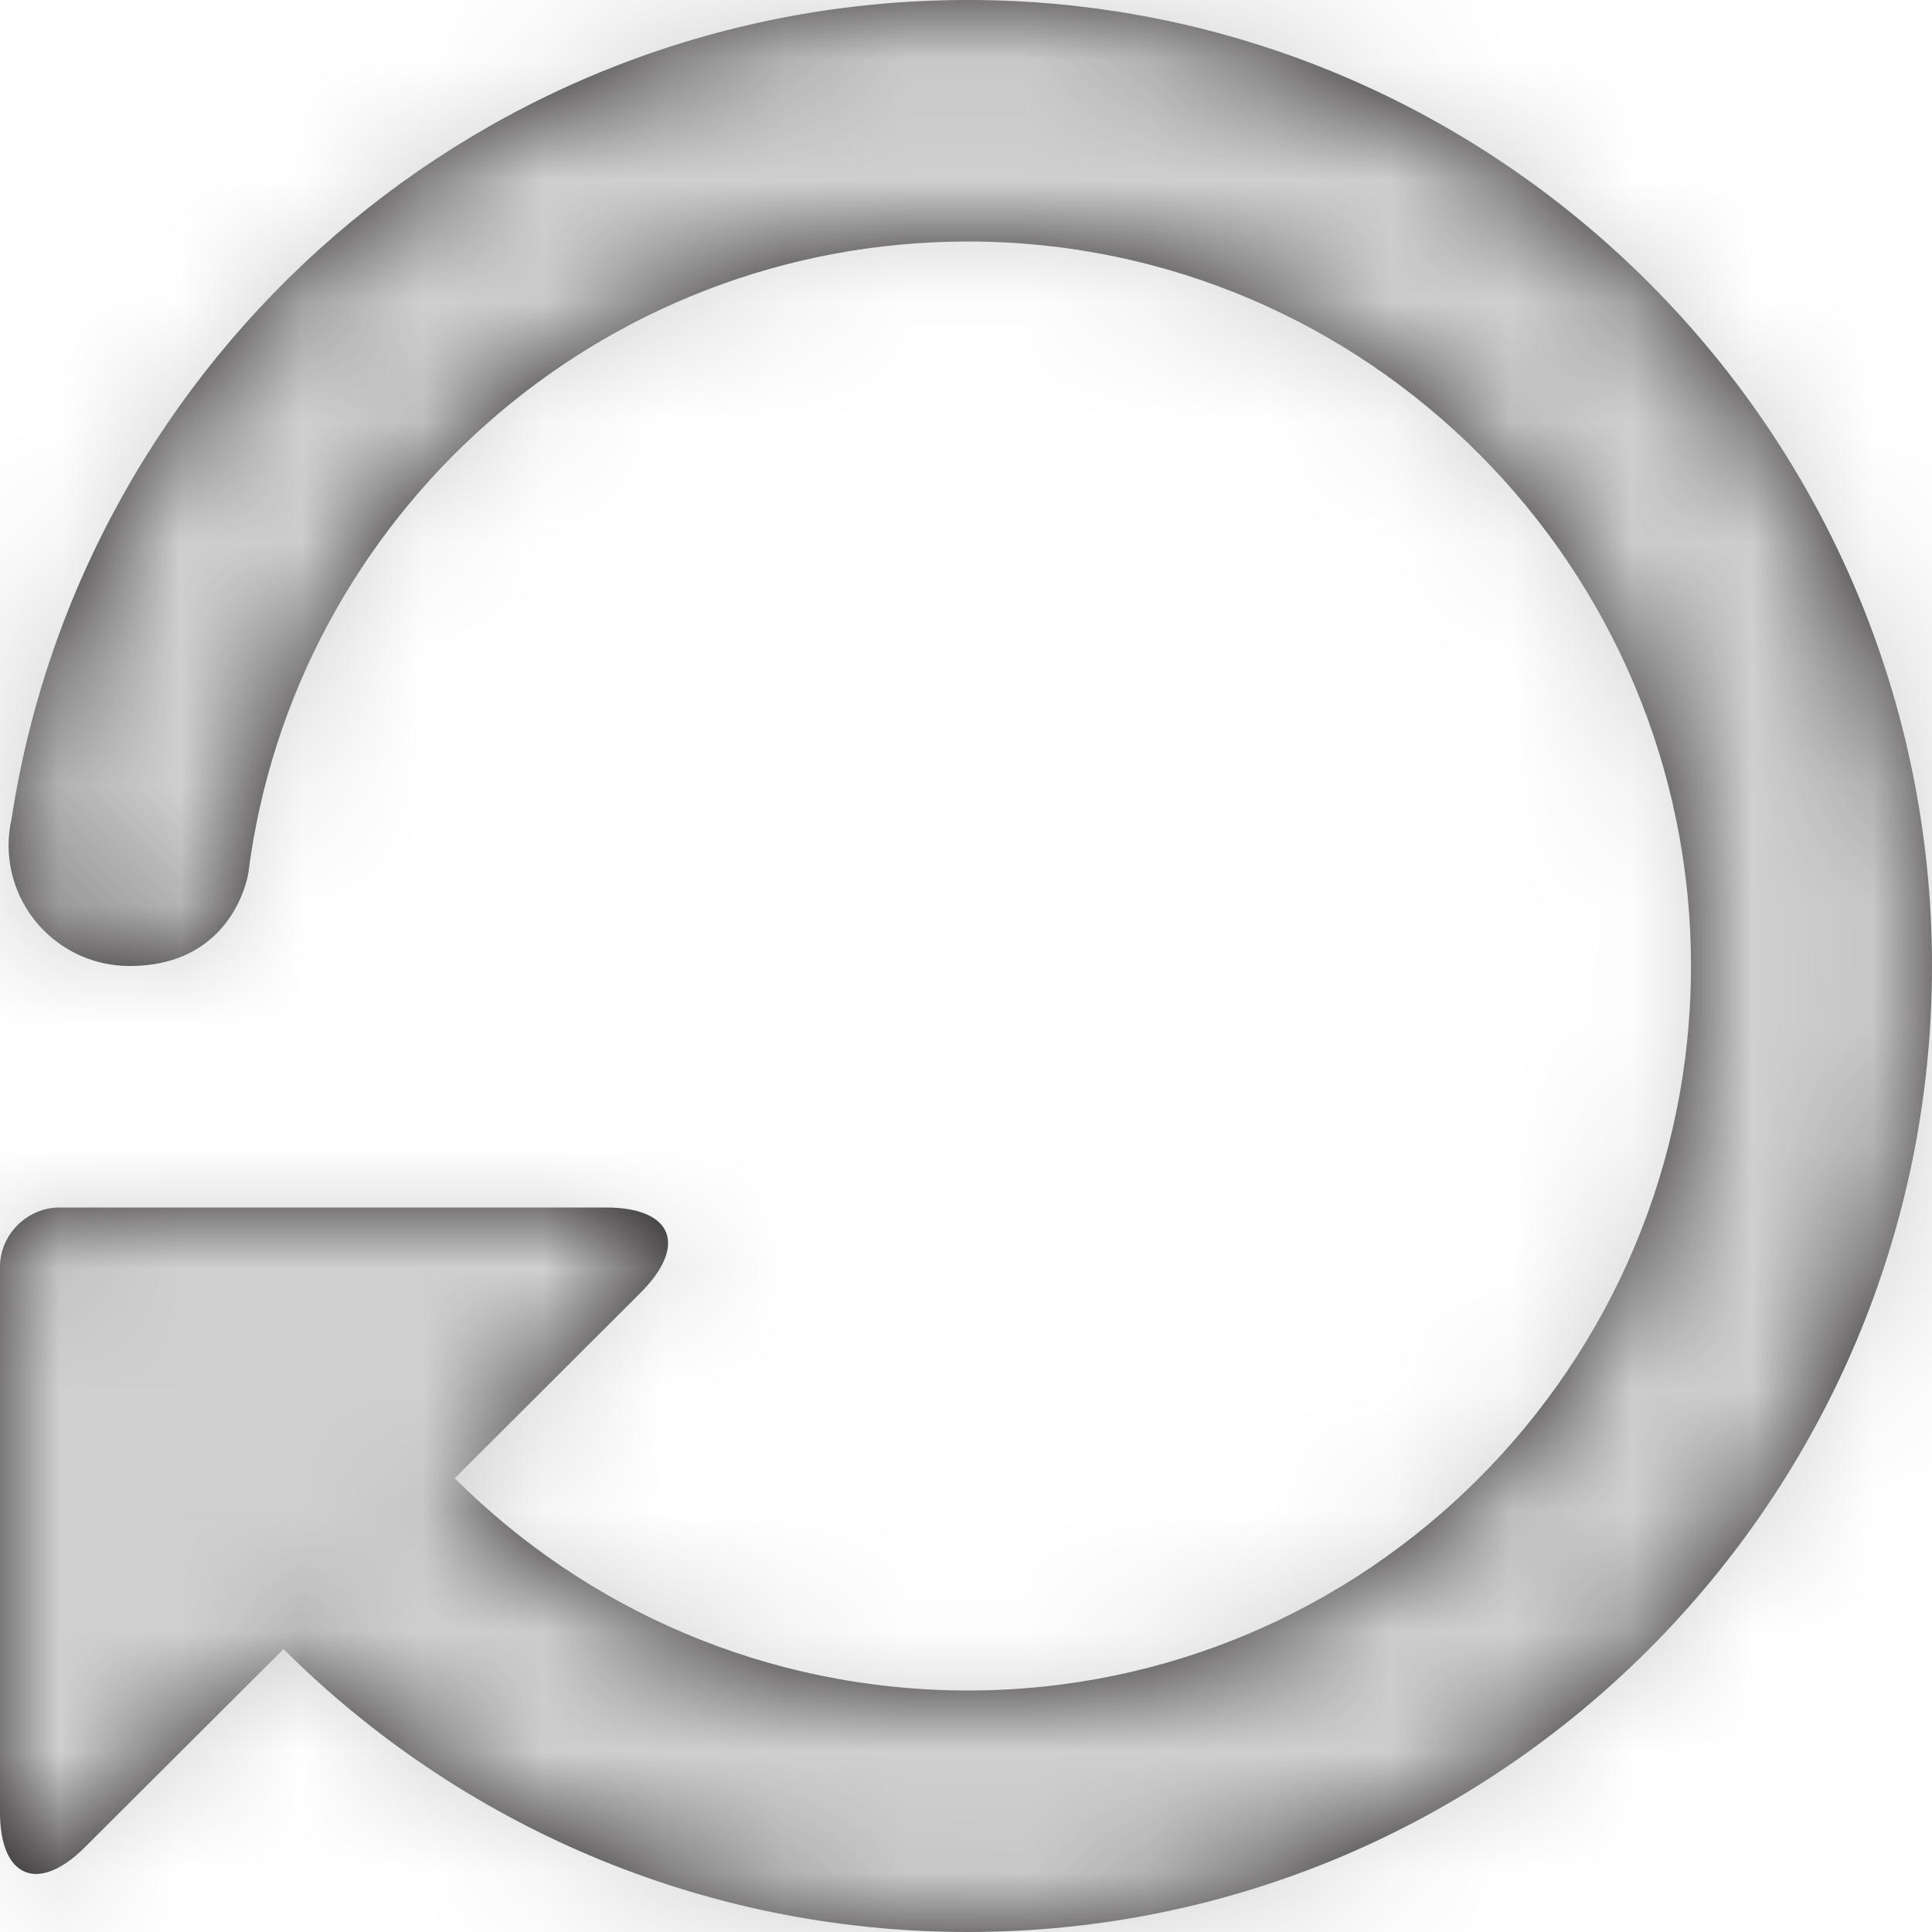 <?xml version="1.0" encoding="UTF-8"?>
<svg width="16px" height="16px" viewBox="0 0 16 16" version="1.1" xmlns="http://www.w3.org/2000/svg" xmlns:xlink="http://www.w3.org/1999/xlink">
    <!-- Generator: Sketch 48.2 (47327) - http://www.bohemiancoding.com/sketch -->
    <title>Icons/Turn</title>
    <desc>Created with Sketch.</desc>
    <defs>
        <path d="M8.017,0 C4.005,0 0.685,2.941 0.096,6.78 C0.08,6.852 0.071,6.925 0.071,7 C0.071,7.552 0.519,8 1.073,8 C1.941,8 2.056,7.234 2.056,7.234 C2.432,4.282 4.957,2 8.017,2 C11.319,2 14.004,4.691 14.004,8 C14.004,11.309 11.319,14 8.017,14 C6.356,14 4.853,13.329 3.766,12.242 L5.301,10.71 C5.701,10.312 5.568,10 5.02,10 L0.492,10 C0.229,10 0,10.22 0,10.491 L0,15.009 C0,15.549 0.315,15.686 0.704,15.297 L2.348,13.657 C3.799,15.104 5.803,16 8.017,16 L8.017,16 C12.42,16 16,12.411 16,8 C16,3.589 12.419,0 8.017,0" id="path-1"></path>
    </defs>
    <g id="Symbols" stroke="none" stroke-width="1" fill="none" fill-rule="evenodd">
        <g id="Icons/Turn">
            <mask id="mask-2" fill="white">
                <use xlink:href="#path-1"></use>
            </mask>
            <use id="Fill-1" fill="#231F20" xlink:href="#path-1"></use>
            <g id="↳Tint/Grey" mask="url(#mask-2)" fill="#D0D0D0">
                <rect id="Color" x="0" y="0" width="16" height="16"></rect>
            </g>
        </g>
    </g>
</svg>